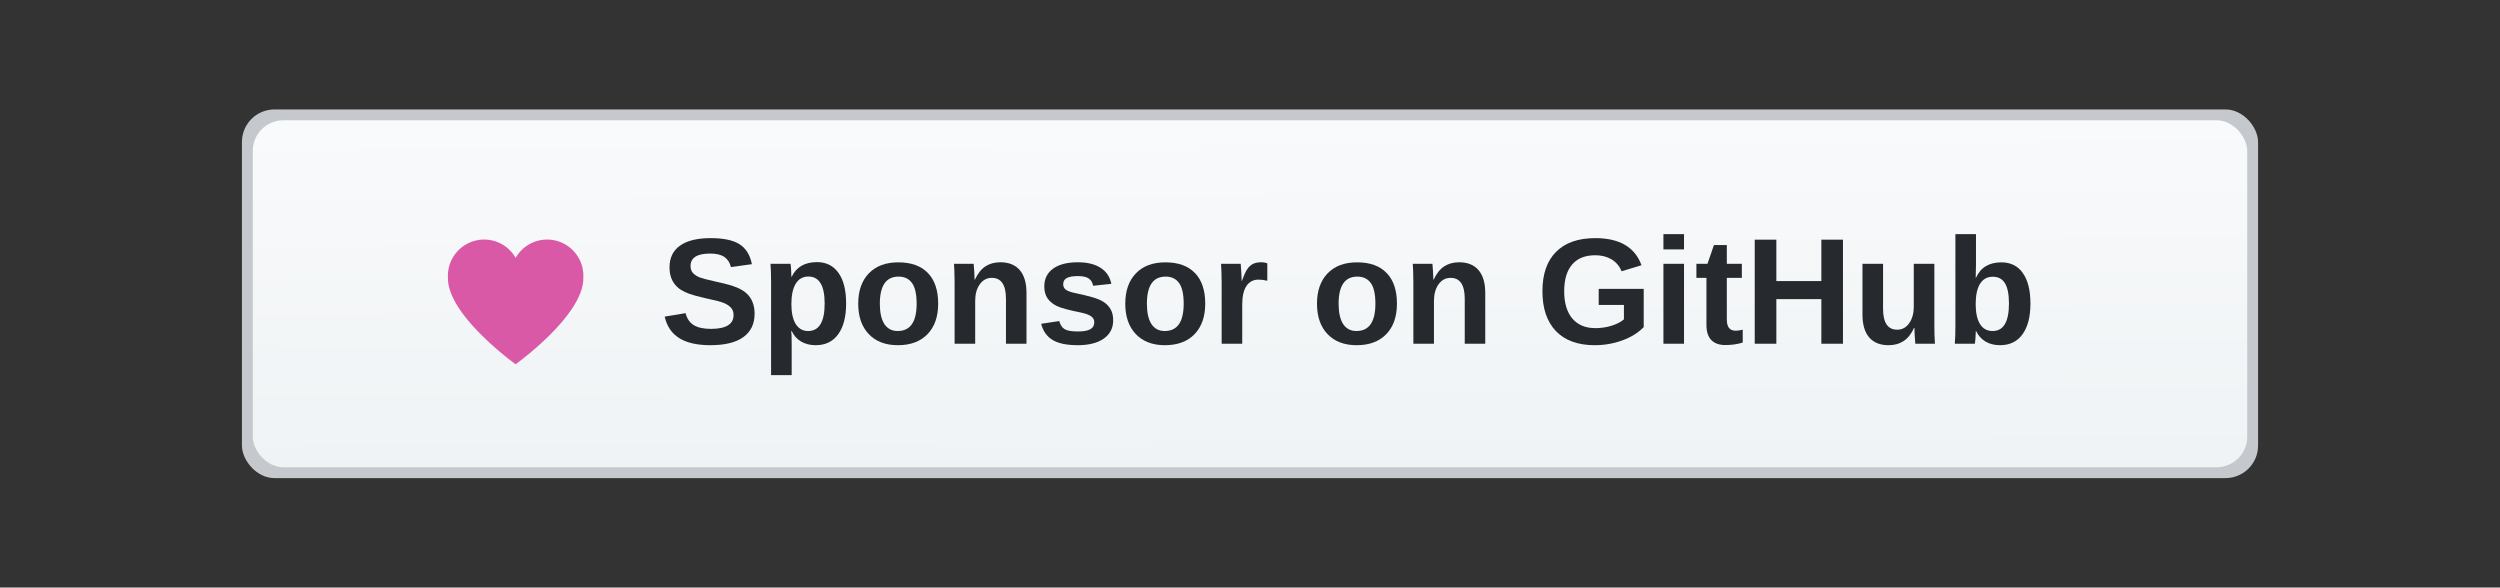 <?xml version="1.0" encoding="utf-8"?>
<svg
    xmlns:dc="http://purl.org/dc/elements/1.1/"
    xmlns:cc="http://creativecommons.org/ns#"
    xmlns:rdf="http://www.w3.org/1999/02/22-rdf-syntax-ns#"
    xmlns:svg="http://www.w3.org/2000/svg"
    xmlns="http://www.w3.org/2000/svg"
    xmlns:xlink="http://www.w3.org/1999/xlink"
    height="102"
    width="434">
    <rect width="100%" height="100%" fill="#333333" stroke="none"/>
    <defs>
        <linearGradient
            id="linearGradient924">
            <stop
                offset="0"
                style="stop-color:#f9fafb" />
            <stop
                offset="1"
                style="stop-color:#eff3f5" />
        </linearGradient>
        <linearGradient
            gradientTransform="matrix(3.556,0,0,3.557,25.065,-1045.019)"
            gradientUnits="userSpaceOnUse"
            y2="316.531"
            x2="50.674"
            y1="299.694"
            x1="50.594"
            id="linearGradient926"
            xlink:href="#linearGradient924" />
    </defs>
    <rect
        style="fill:#c5c8cc"
        width="350"
        height="64"
        x="42"
        y="19"
        ry="5.647" />
    <rect
        ry="5.315"
        y="20.882"
        x="43.882"
        height="60.235"
        width="346.237"
        style="fill:url(#linearGradient926)" />
    <path
        style="fill:#262a2e"
        d="m 130.998,54.465 q 0,2.653 -1.959,4.063 -1.947,1.397 -5.725,1.397 -3.448,0 -5.407,-1.231 -1.959,-1.231 -2.519,-3.73 l 3.626,-0.602 q 0.369,1.436 1.438,2.089 1.069,0.641 2.964,0.641 3.931,0 3.931,-2.41 0,-0.769 -0.458,-1.269 -0.445,-0.5 -1.272,-0.833 -0.814,-0.333 -3.142,-0.808 -2.01,-0.474 -2.799,-0.756 -0.789,-0.295 -1.425,-0.679 -0.636,-0.397 -1.081,-0.949 -0.445,-0.551 -0.7,-1.295 -0.242,-0.743 -0.242,-1.705 0,-2.448 1.819,-3.743 1.832,-1.308 5.318,-1.308 3.333,0 5,1.051 1.679,1.051 2.163,3.474 l -3.639,0.5 q -0.28,-1.167 -1.145,-1.756 -0.852,-0.59 -2.455,-0.59 -3.41,0 -3.41,2.154 0,0.705 0.356,1.154 0.369,0.449 1.081,0.769 0.712,0.308 2.888,0.782 2.583,0.551 3.69,1.025 1.12,0.461 1.768,1.09 0.649,0.615 0.992,1.487 0.344,0.859 0.344,1.987 z" />
    <path
        style="font-style:normal;font-variant:normal;font-weight:bold;font-stretch:normal;font-size:7.354px;line-height:1.25;font-family:'Liberation Sans';-inkscape-font-specification:'Liberation Sans, Bold';font-variant-ligatures:normal;font-variant-caps:normal;font-variant-numeric:normal;font-feature-settings:normal;text-align:start;letter-spacing:0px;word-spacing:0px;writing-mode:lr-tb;text-anchor:start;fill:#262a2e;fill-opacity:1;stroke:none;stroke-width:0.981"
        d="m 146.888,52.671 q 0,3.474 -1.387,5.371 -1.374,1.884 -3.893,1.884 -1.45,0 -2.532,-0.628 -1.069,-0.641 -1.641,-1.833 h -0.076 q 0.076,0.385 0.076,2.333 v 5.32 h -3.575 V 48.992 q 0,-1.961 -0.102,-3.192 h 3.473 q 0.064,0.231 0.102,0.91 0.051,0.679 0.051,1.346 h 0.051 q 1.209,-2.551 4.402,-2.551 2.405,0 3.728,1.872 1.323,1.859 1.323,5.294 z m -3.728,0 q 0,-4.666 -2.837,-4.666 -1.425,0 -2.188,1.256 -0.751,1.256 -0.751,3.512 0,2.243 0.751,3.474 0.763,1.218 2.163,1.218 2.863,0 2.863,-4.794 z" />
    <path
        style="font-style:normal;font-variant:normal;font-weight:bold;font-stretch:normal;font-size:7.354px;line-height:1.25;font-family:'Liberation Sans';-inkscape-font-specification:'Liberation Sans, Bold';font-variant-ligatures:normal;font-variant-caps:normal;font-variant-numeric:normal;font-feature-settings:normal;text-align:start;letter-spacing:0px;word-spacing:0px;writing-mode:lr-tb;text-anchor:start;fill:#262a2e;fill-opacity:1;stroke:none;stroke-width:0.981"
        d="m 162.868,52.722 q 0,3.371 -1.857,5.294 -1.857,1.91 -5.14,1.91 -3.219,0 -5.051,-1.923 -1.832,-1.923 -1.832,-5.281 0,-3.346 1.832,-5.256 1.832,-1.923 5.127,-1.923 3.371,0 5.14,1.859 1.781,1.846 1.781,5.32 z m -3.74,0 q 0,-2.474 -0.802,-3.589 -0.802,-1.115 -2.328,-1.115 -3.257,0 -3.257,4.704 0,2.32 0.789,3.538 0.802,1.205 2.303,1.205 3.295,0 3.295,-4.743 z" />
    <path
        style="font-style:normal;font-variant:normal;font-weight:bold;font-stretch:normal;font-size:7.354px;line-height:1.25;font-family:'Liberation Sans';-inkscape-font-specification:'Liberation Sans, Bold';font-variant-ligatures:normal;font-variant-caps:normal;font-variant-numeric:normal;font-feature-settings:normal;text-align:start;letter-spacing:0px;word-spacing:0px;writing-mode:lr-tb;text-anchor:start;fill:#262a2e;fill-opacity:1;stroke:none;stroke-width:0.981"
        d="m 174.636,59.67 v -7.781 q 0,-3.653 -2.455,-3.653 -1.298,0 -2.099,1.128 -0.789,1.115 -0.789,2.871 v 7.435 h -3.575 V 48.902 q 0,-1.115 -0.038,-1.82 -0.026,-0.718 -0.064,-1.282 h 3.41 q 0.038,0.243 0.102,1.307 0.064,1.051 0.064,1.448 h 0.051 q 0.725,-1.59 1.819,-2.307 1.094,-0.718 2.608,-0.718 2.188,0 3.359,1.359 1.17,1.359 1.17,3.974 v 8.806 z" />
    <path
        style="font-style:normal;font-variant:normal;font-weight:bold;font-stretch:normal;font-size:7.354px;line-height:1.25;font-family:'Liberation Sans';-inkscape-font-specification:'Liberation Sans, Bold';font-variant-ligatures:normal;font-variant-caps:normal;font-variant-numeric:normal;font-feature-settings:normal;text-align:start;letter-spacing:0px;word-spacing:0px;writing-mode:lr-tb;text-anchor:start;fill:#262a2e;fill-opacity:1;stroke:none;stroke-width:0.981"
        d="m 193.249,55.619 q 0,2.013 -1.641,3.166 -1.628,1.141 -4.516,1.141 -2.837,0 -4.351,-0.897 -1.501,-0.91 -1.997,-2.82 l 3.142,-0.474 q 0.267,0.987 0.916,1.397 0.662,0.41 2.29,0.41 1.501,0 2.188,-0.385 0.687,-0.384 0.687,-1.205 0,-0.667 -0.56,-1.051 -0.547,-0.397 -1.87,-0.667 -3.028,-0.602 -4.084,-1.115 -1.056,-0.526 -1.616,-1.346 -0.547,-0.833 -0.547,-2.038 0,-1.987 1.514,-3.089 1.527,-1.115 4.313,-1.115 2.455,0 3.944,0.961 1.501,0.961 1.87,2.782 l -3.168,0.333 q -0.153,-0.846 -0.751,-1.256 -0.598,-0.423 -1.896,-0.423 -1.272,0 -1.908,0.333 -0.636,0.321 -0.636,1.09 0,0.602 0.483,0.961 0.496,0.346 1.654,0.577 1.616,0.333 2.863,0.692 1.26,0.346 2.01,0.833 0.763,0.487 1.209,1.256 0.458,0.756 0.458,1.948 z" />
    <path
        style="fill:#262a2e"
        d="m 209.228,52.722 q 0,3.371 -1.857,5.294 -1.857,1.91 -5.14,1.91 -3.219,0 -5.051,-1.923 -1.832,-1.923 -1.832,-5.281 0,-3.346 1.832,-5.256 1.832,-1.923 5.127,-1.923 3.371,0 5.14,1.859 1.781,1.846 1.781,5.32 z m -3.74,0 q 0,-2.474 -0.802,-3.589 -0.802,-1.115 -2.328,-1.115 -3.257,0 -3.257,4.704 0,2.32 0.789,3.538 0.802,1.205 2.303,1.205 3.295,0 3.295,-4.743 z" />
    <path
        style="fill:#262a2e"
        d="M 212.078,59.67 V 49.056 q 0,-1.141 -0.038,-1.897 -0.026,-0.769 -0.064,-1.359 h 3.41 q 0.038,0.231 0.102,1.41 0.064,1.166 0.064,1.551 h 0.051 q 0.522,-1.461 0.929,-2.051 0.407,-0.602 0.967,-0.884 0.56,-0.295 1.399,-0.295 0.687,0 1.107,0.192 v 3.012 q -0.865,-0.192 -1.527,-0.192 -1.336,0 -2.087,1.09 -0.738,1.09 -0.738,3.23 v 6.807 z" />
    <path
        style="fill:#262a2e"
        d="m 242.51,52.722 q 0,3.371 -1.857,5.294 -1.857,1.91 -5.14,1.91 -3.219,0 -5.051,-1.923 -1.832,-1.923 -1.832,-5.281 0,-3.346 1.832,-5.256 1.832,-1.923 5.127,-1.923 3.371,0 5.14,1.859 1.781,1.846 1.781,5.32 z m -3.74,0 q 0,-2.474 -0.802,-3.589 -0.802,-1.115 -2.328,-1.115 -3.257,0 -3.257,4.704 0,2.32 0.789,3.538 0.802,1.205 2.303,1.205 3.295,0 3.295,-4.743 z" />
    <path
        style="fill:#262a2e"
        d="m 254.279,59.67 v -7.781 q 0,-3.653 -2.455,-3.653 -1.298,0 -2.099,1.128 -0.789,1.115 -0.789,2.871 V 59.67 H 245.36 V 48.902 q 0,-1.115 -0.038,-1.82 -0.026,-0.718 -0.064,-1.282 h 3.41 q 0.038,0.243 0.102,1.307 0.064,1.051 0.064,1.448 h 0.051 q 0.725,-1.59 1.819,-2.307 1.094,-0.718 2.608,-0.718 2.188,0 3.359,1.359 1.17,1.359 1.17,3.974 v 8.806 z" />
    <path
        style="fill:#262a2e"
        d="m 276.95,56.965 q 1.463,0 2.837,-0.423 1.374,-0.436 2.125,-1.102 v -2.5 h -4.377 v -2.794 h 7.812 v 6.64 q -1.425,1.474 -3.715,2.307 -2.277,0.833 -4.784,0.833 -4.377,0 -6.73,-2.436 -2.354,-2.448 -2.354,-6.935 0,-4.461 2.366,-6.832 2.366,-2.384 6.807,-2.384 6.31,0 8.028,4.704 l -3.461,1.051 q -0.56,-1.372 -1.756,-2.077 -1.196,-0.705 -2.812,-0.705 -2.646,0 -4.02,1.615 -1.374,1.615 -1.374,4.627 0,3.064 1.412,4.743 1.425,1.666 3.995,1.666 z" />
    <path
        style="fill:#262a2e"
        d="m 288.77,43.3 v -2.653 h 3.575 v 2.653 z m 0,16.369 V 45.8 h 3.575 V 59.67 Z" />
    <path
        style="fill:#262a2e"
        d="m 299.52,59.9 q -1.578,0 -2.43,-0.859 -0.852,-0.872 -0.852,-2.628 v -8.178 h -1.743 v -2.436 h 1.921 l 1.12,-3.256 h 2.239 v 3.256 h 2.608 v 2.436 h -2.608 v 7.204 q 0,1.013 0.382,1.5 0.382,0.474 1.183,0.474 0.42,0 1.196,-0.18 v 2.23 q -1.323,0.436 -3.015,0.436 z" />
    <path
        style="fill:#262a2e"
        d="m 316.187,59.67 v -7.742 h -7.812 v 7.742 h -3.753 V 41.608 h 3.753 v 7.191 h 7.812 V 41.608 h 3.753 v 18.061 z" />
    <path
        style="fill:#262a2e"
        d="m 326.899,45.8 v 7.781 q 0,3.653 2.443,3.653 1.298,0 2.086,-1.115 0.802,-1.128 0.802,-2.884 v -7.435 h 3.575 v 10.768 q 0,1.769 0.102,3.102 h -3.41 q -0.153,-1.846 -0.153,-2.756 h -0.064 q -0.712,1.577 -1.819,2.295 -1.094,0.718 -2.608,0.718 -2.188,0 -3.359,-1.346 -1.17,-1.359 -1.17,-3.974 v -8.806 z" />
    <path
        style="fill:#262a2e"
        d="m 352.484,52.684 q 0,3.435 -1.374,5.345 -1.361,1.897 -3.906,1.897 -1.463,0 -2.532,-0.641 -1.069,-0.641 -1.641,-1.846 h -0.026 q 0,0.449 -0.064,1.231 -0.051,0.782 -0.114,1 h -3.473 q 0.102,-1.192 0.102,-3.166 v -15.857 h 3.575 v 5.307 l -0.051,2.256 h 0.051 q 1.209,-2.666 4.402,-2.666 2.443,0 3.74,1.872 1.31,1.859 1.31,5.268 z m -3.728,0 q 0,-2.359 -0.687,-3.5 -0.687,-1.141 -2.125,-1.141 -1.45,0 -2.214,1.231 -0.751,1.218 -0.751,3.525 0,2.205 0.738,3.435 0.751,1.231 2.201,1.231 2.837,0 2.837,-4.781 z" />
    <path
        d="m 101.274,47.886 a 6.316,6.318 0 0 0 -0.133,-1.288 c -0.594,-2.86 -3.127,-5.01 -6.162,-5.01 -1.303,0 -2.512,0.396 -3.516,1.074 a 6.323,6.326 0 0 0 -1.949,2.108 6.323,6.326 0 0 0 -1.949,-2.108 6.266,6.268 0 0 0 -3.516,-1.074 c -3.035,0 -5.568,2.15 -6.162,5.01 a 6.316,6.318 0 0 0 -0.133,1.288 c 0,0.096 0.007,0.192 0.011,0.287 -5.86e-4,0.047 -0.004,0.092 -0.004,0.139 0,6.506 11.753,14.923 11.753,14.923 0,0 11.753,-8.418 11.753,-14.923 0,-0.047 -0.003,-0.093 -0.004,-0.14 0.005,-0.096 0.011,-0.191 0.011,-0.287 z"
        style="fill:#da59a7" />
</svg>
